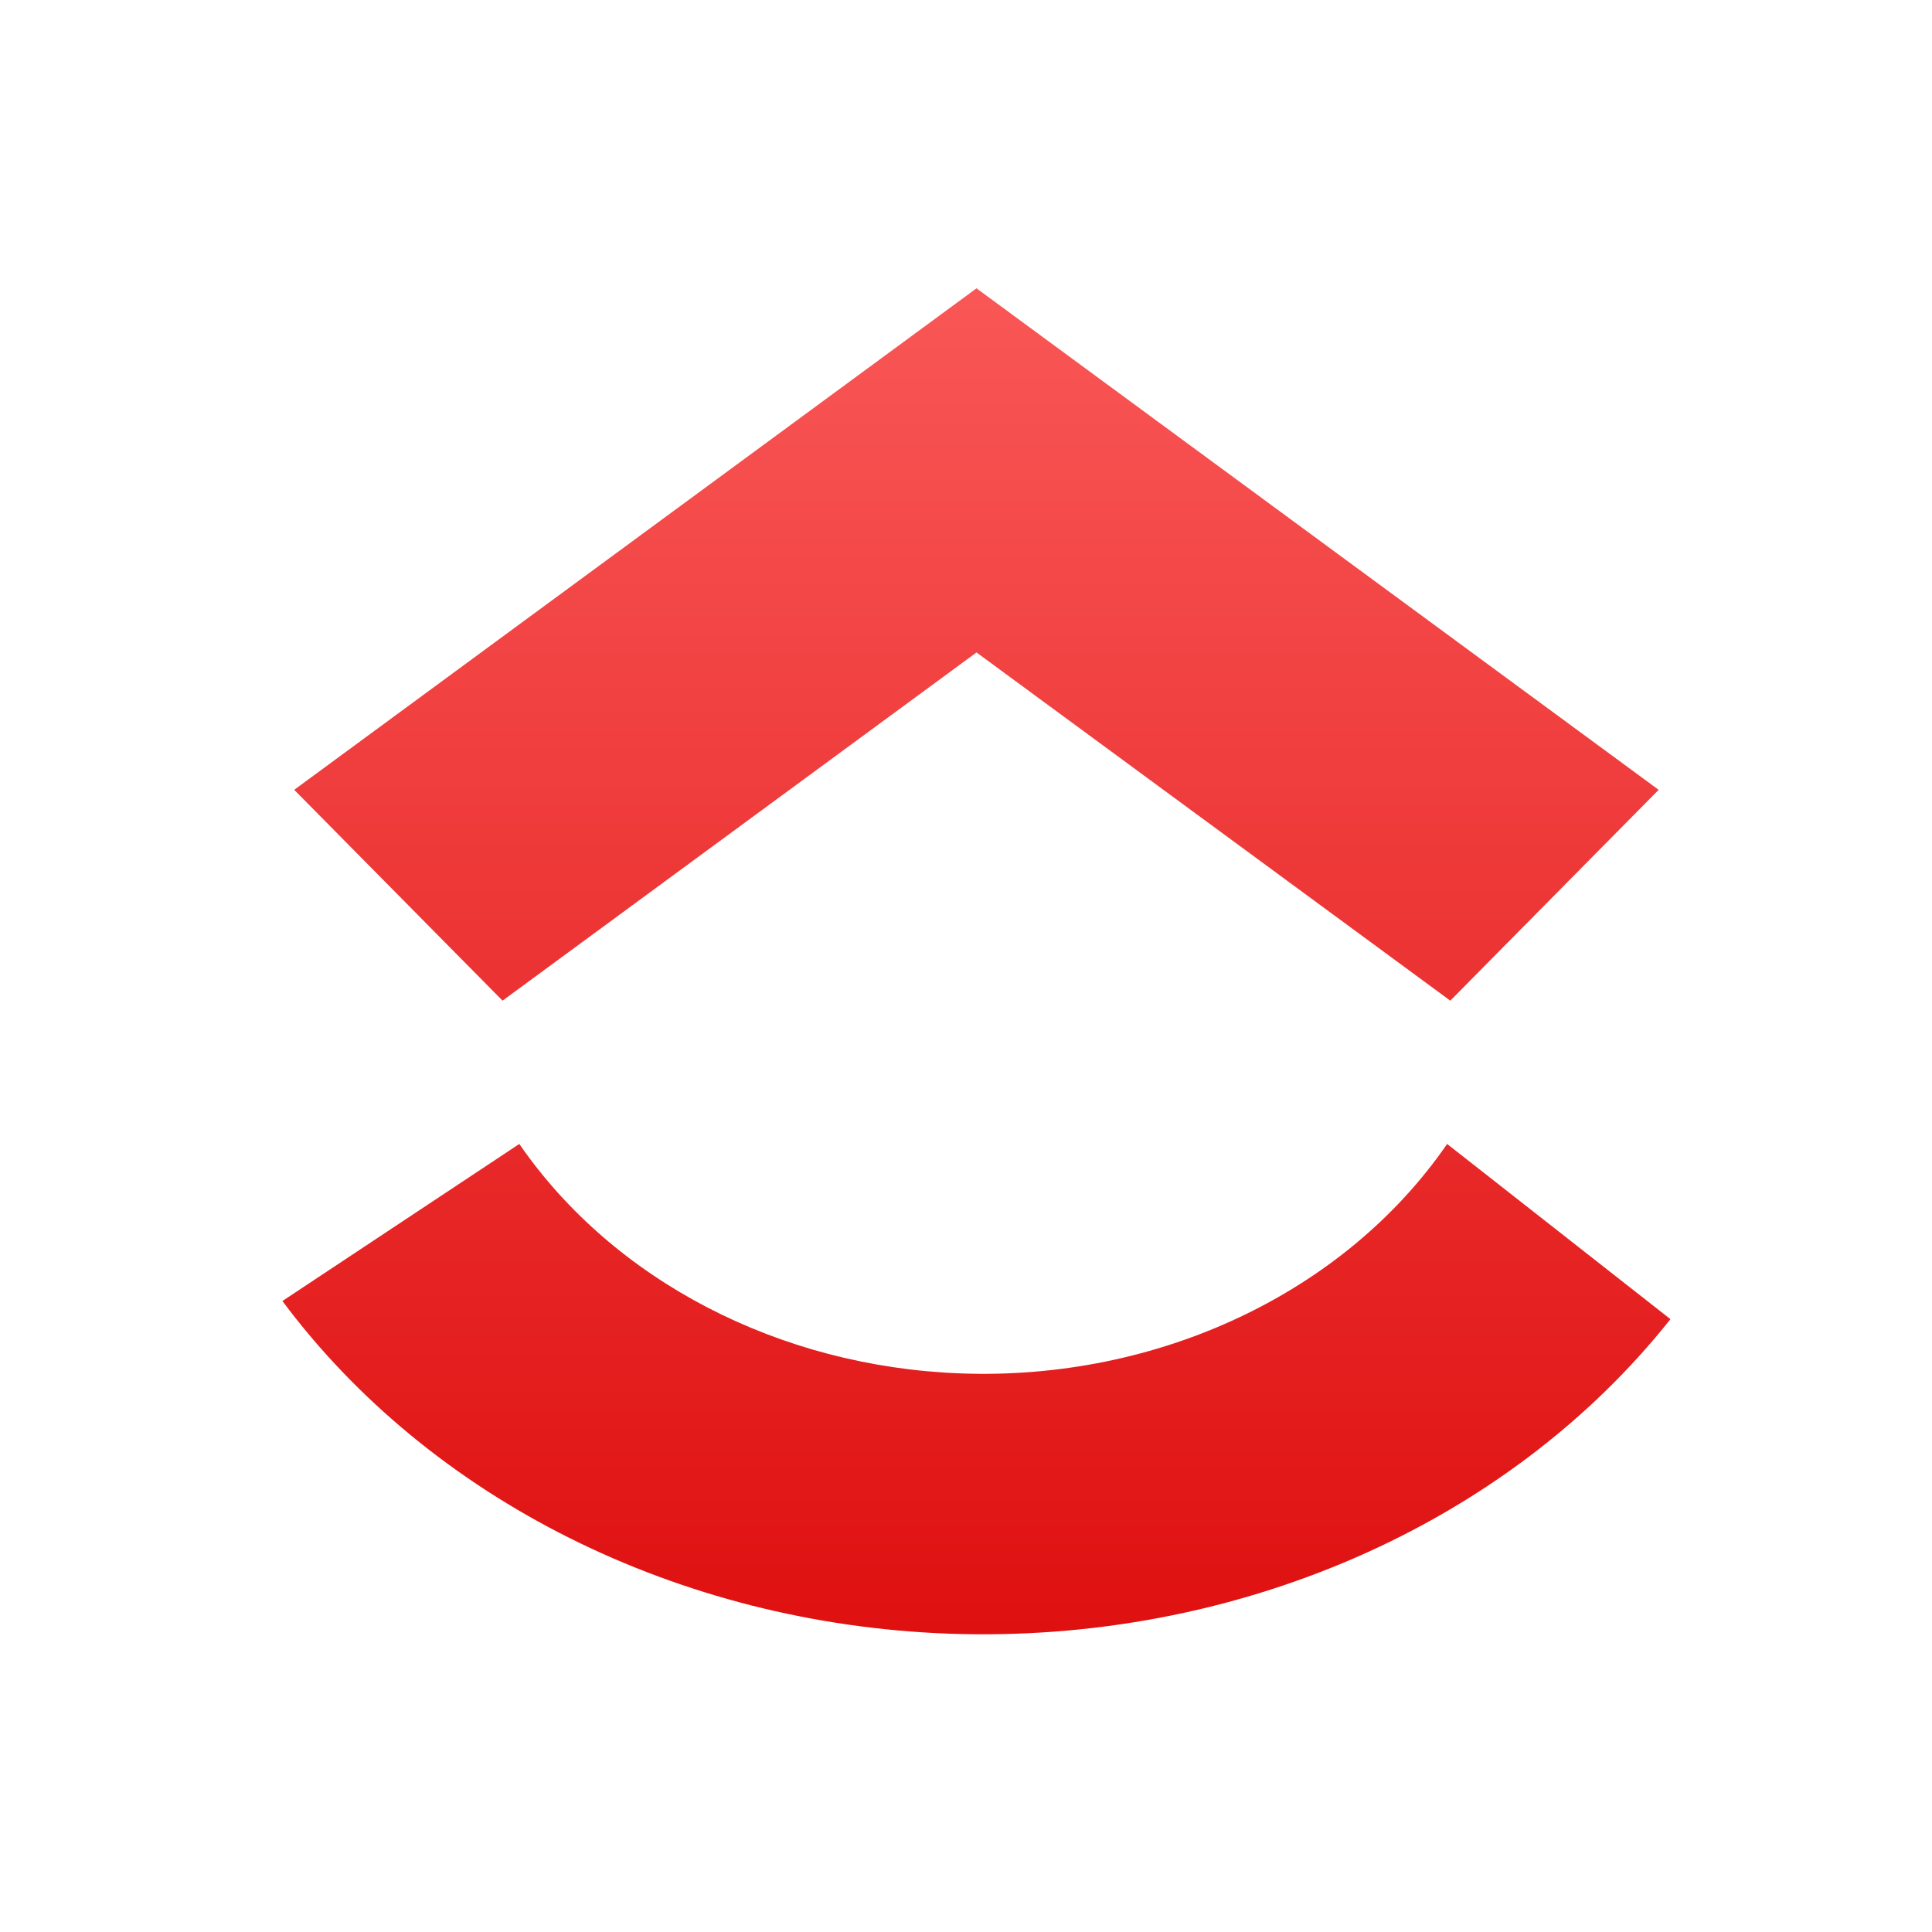 <svg xmlns="http://www.w3.org/2000/svg" xmlns:xlink="http://www.w3.org/1999/xlink" width="64" height="64" viewBox="0 0 64 64" version="1.1">
<defs>
<linearGradient id="linear0" gradientUnits="userSpaceOnUse" x1="0" y1="0" x2="0" y2="1" gradientTransform="matrix(64,0,0,64,0,0)">
<stop offset="0" style="stop-color:#ff6666;stop-opacity:1;"/>
<stop offset="1" style="stop-color:#d90000;stop-opacity:1;"/>
</linearGradient>
</defs>
<g id="surface1">
<path style=" stroke:none;fill-rule:nonzero;fill:url(#linear0);" d="M 32.348 9.551 L 9.746 26.164 L 16.648 33.148 L 32.348 21.613 L 48.043 33.148 L 54.945 26.164 Z M 32.348 9.551 "/>
<path style=" stroke:none;fill-rule:nonzero;fill:url(#linear0);" d="M 47.938 37.895 C 44.543 42.824 38.367 45.738 31.824 45.496 C 25.812 45.273 20.324 42.422 17.203 37.895 L 9.355 43.098 C 14.266 49.684 22.477 53.785 31.414 54.117 C 40.891 54.461 49.906 50.539 55.336 43.699 Z M 47.938 37.895 "/>
</g>
</svg>
